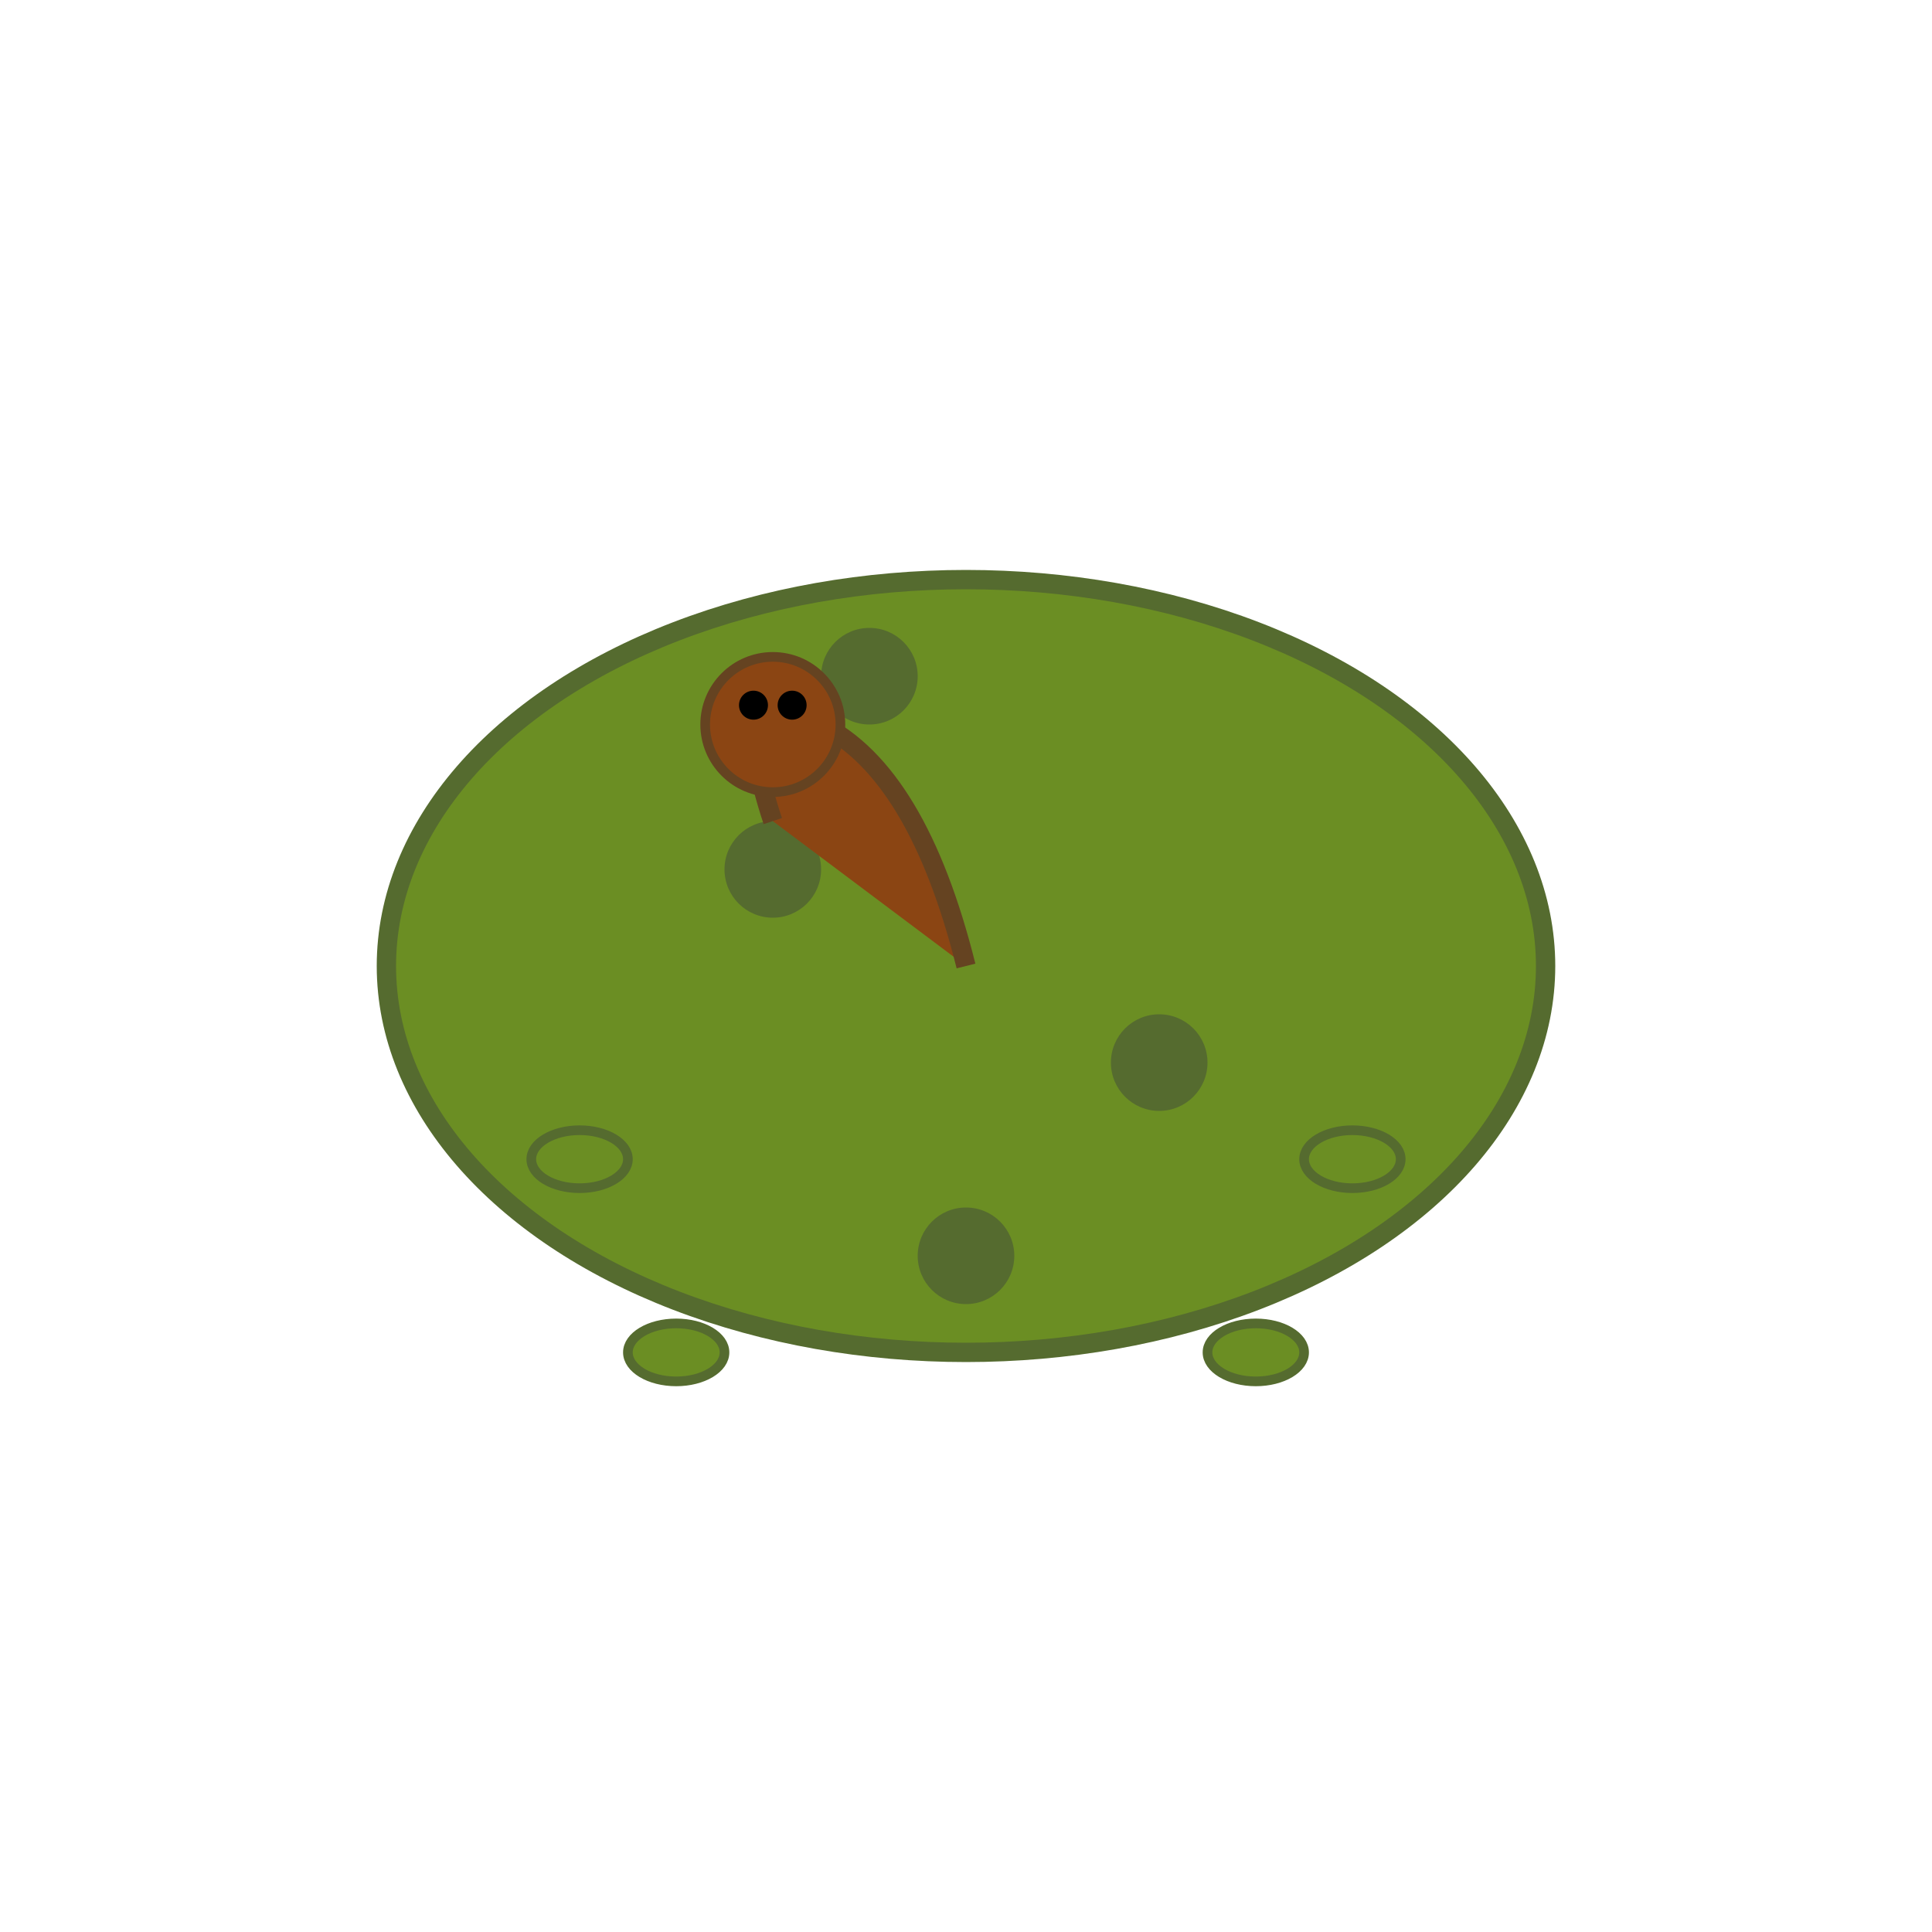 <?xml version="1.0" encoding="UTF-8"?>
<svg width="200" height="200" viewBox="0 0 200 200" xmlns="http://www.w3.org/2000/svg" xmlns:xlink="http://www.w3.org/1999/xlink">
  <defs>
    <g id="Turtle_base_character">
      <!-- Turtle Shell -->
      <ellipse cx="100" cy="100" rx="60" ry="40" fill="#6B8E23" stroke="#556B2F" stroke-width="2" />
      <!-- Shell Pattern -->
      <circle cx="80" cy="90" r="5" fill="#556B2F" />
      <circle cx="120" cy="110" r="5" fill="#556B2F" />
      <circle cx="100" cy="130" r="5" fill="#556B2F" />
      <circle cx="90" cy="70" r="5" fill="#556B2F" />
      <!-- Wrinkled Neck -->
      <path d="M100,100 Q95,80 85,75 Q75,70 80,85" fill="#8B4513" stroke="#654321" stroke-width="2" />
      <!-- Head -->
      <circle cx="80" cy="75" r="7" fill="#8B4513" stroke="#654321" stroke-width="1" />
      <!-- Eyes -->
      <circle cx="78" cy="73" r="1.5" fill="#000" />
      <circle cx="82" cy="73" r="1.5" fill="#000" />
      <!-- Legs -->
      <ellipse cx="60" cy="120" rx="5" ry="3" fill="#6B8E23" stroke="#556B2F" stroke-width="1" />
      <ellipse cx="140" cy="120" rx="5" ry="3" fill="#6B8E23" stroke="#556B2F" stroke-width="1" />
      <ellipse cx="70" cy="140" rx="5" ry="3" fill="#6B8E23" stroke="#556B2F" stroke-width="1" />
      <ellipse cx="130" cy="140" rx="5" ry="3" fill="#6B8E23" stroke="#556B2F" stroke-width="1" />
    </g>
  </defs>
  <use xlink:href="#Turtle_base_character">
    <animateTransform attributeName="transform" attributeType="XML" type="translate" values="0 0; 0 10; 0 0" dur="1s" repeatCount="indefinite" />
  </use>
</svg>
